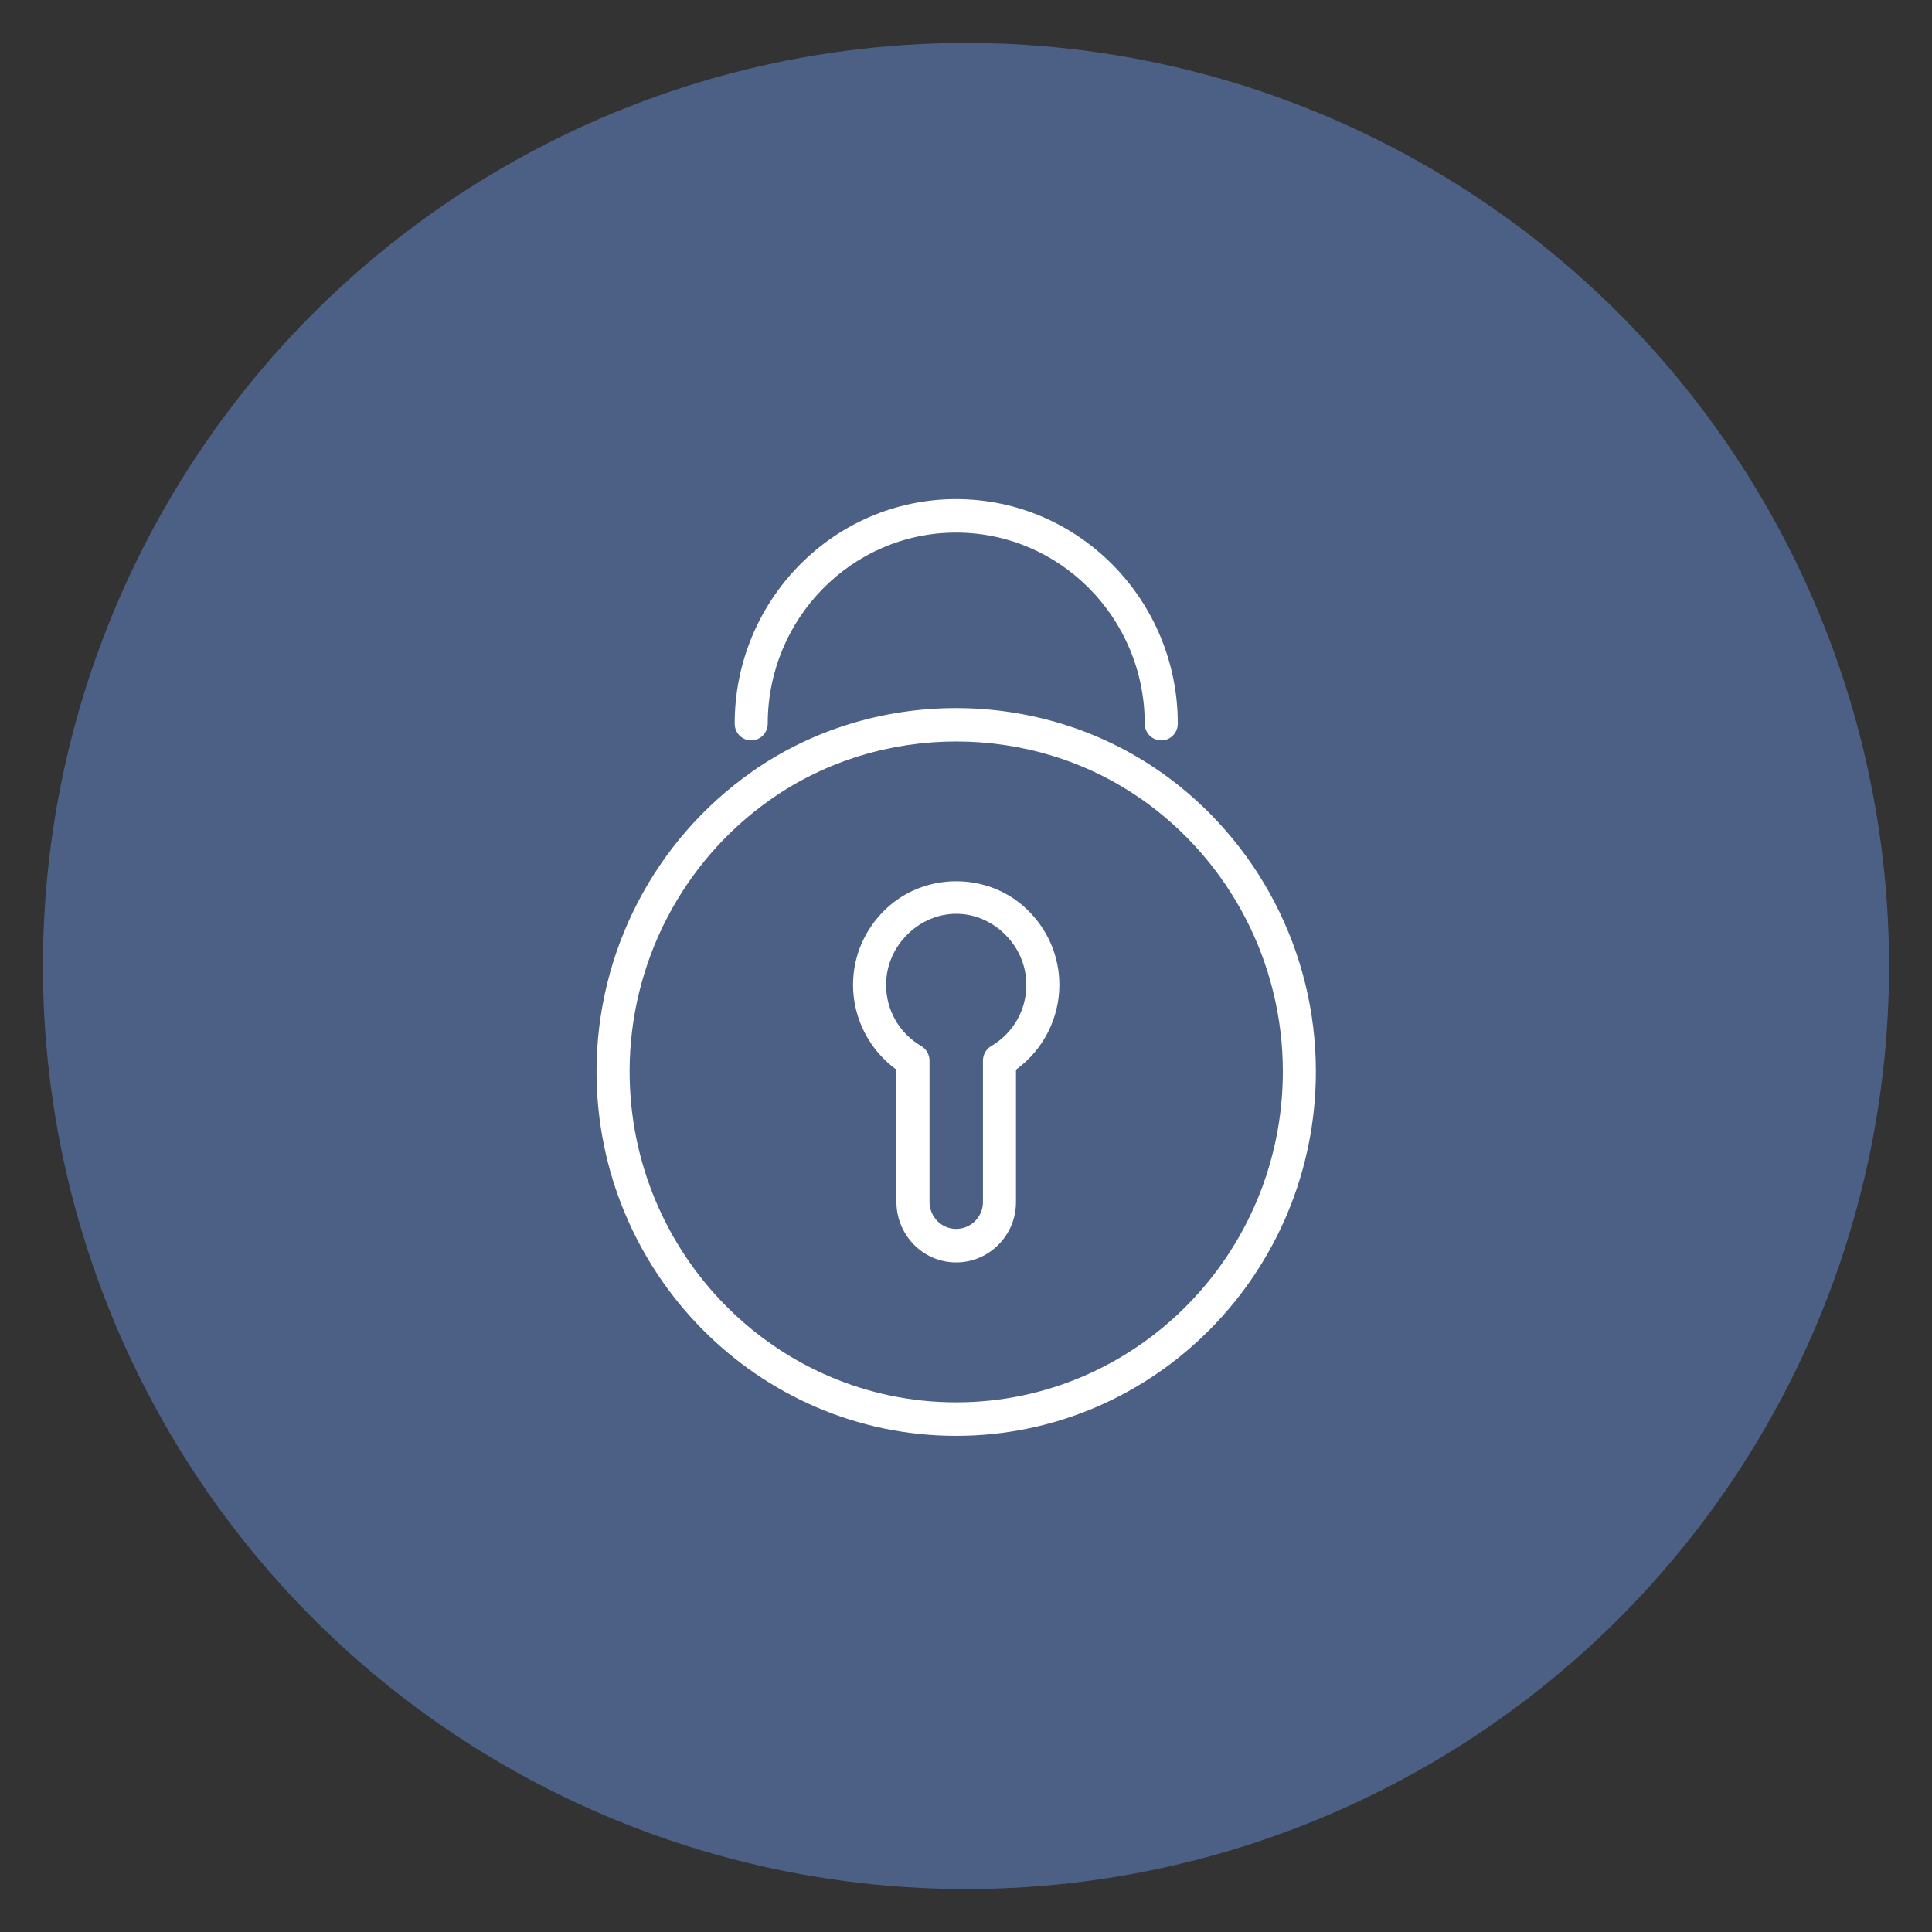 <?xml version="1.0" encoding="UTF-8" standalone="no"?>
<svg width="180px" height="180px" viewBox="0 0 180 180" version="1.1" xmlns="http://www.w3.org/2000/svg" xmlns:xlink="http://www.w3.org/1999/xlink" xmlns:sketch="http://www.bohemiancoding.com/sketch/ns">
    <rect x="0" y="0" width="180" height="180" fill="#333333" stroke="none"/>
    <!-- Generator: Sketch 3.3.3 (12072) - http://www.bohemiancoding.com/sketch -->
    <title>Lock2@2x</title>
    <desc>Created with Sketch.</desc>
    <defs></defs>
    <g id="votosocial" stroke="none" stroke-width="1" fill="none" fill-rule="evenodd" sketch:type="MSPage">
        <g id="Lock2" sketch:type="MSArtboardGroup">
            <circle id="Oval-1" fill="#4C6085" sketch:type="MSShapeGroup" cx="90" cy="90" r="86"></circle>
            <g id="lock2" sketch:type="MSLayerGroup" transform="translate(55, 46.5)" fill="#FFFFFF">
                <path d="M14.986,22.481 C15.836,22.481 16.528,21.785 16.528,20.924 C16.528,11.101 24.399,3.12 34.076,3.12 C43.77,3.12 51.652,11.101 51.652,20.924 C51.652,21.785 52.345,22.481 53.195,22.481 C54.045,22.481 54.732,21.785 54.732,20.924 C54.732,9.384 45.47,0 34.076,0 C22.705,0 13.449,9.384 13.449,20.924 C13.449,21.782 14.135,22.481 14.986,22.481 L14.986,22.481 Z M34.082,84.155 C17.307,84.155 3.66,70.322 3.66,53.319 C3.66,43.222 8.58,33.739 16.826,27.962 C27.061,20.79 41.12,20.784 51.355,27.968 L51.366,27.968 C59.6,33.75 64.52,43.227 64.52,53.319 C64.52,70.325 50.862,84.155 34.082,84.155 L34.082,84.155 Z M53.115,25.407 L53.103,25.407 C41.832,17.499 26.331,17.493 15.069,25.39 C15.063,25.395 15.063,25.395 15.063,25.401 C5.99,31.761 0.578,42.201 0.578,53.319 C0.578,72.039 15.609,87.275 34.079,87.275 C52.56,87.275 67.597,72.039 67.597,53.319 C67.6,42.201 62.182,31.77 53.115,25.407 L53.115,25.407 Z M37.353,50.959 C36.878,51.237 36.58,51.751 36.58,52.307 L36.58,65.476 C36.586,66.143 36.328,66.772 35.865,67.242 C35.39,67.73 34.757,67.996 34.076,67.996 C32.711,67.996 31.6,66.862 31.6,65.47 L31.6,52.307 C31.6,51.753 31.303,51.237 30.827,50.959 C28.781,49.752 27.556,47.624 27.556,45.26 C27.556,43.459 28.289,41.766 29.614,40.49 C30.856,39.295 32.447,38.637 34.096,38.637 C35.739,38.637 37.322,39.295 38.564,40.49 C39.889,41.763 40.622,43.456 40.622,45.26 C40.622,47.624 39.394,49.752 37.353,50.959 L37.353,50.959 Z M27.496,38.225 C25.55,40.098 24.476,42.598 24.476,45.26 C24.476,48.386 26.002,51.339 28.518,53.157 L28.518,65.47 C28.518,68.585 31.016,71.117 34.073,71.117 C35.576,71.117 36.987,70.522 38.043,69.446 C39.093,68.382 39.663,66.967 39.657,65.47 L39.657,53.157 C42.173,51.339 43.698,48.386 43.698,45.26 C43.698,42.598 42.625,40.101 40.685,38.231 C37.067,34.73 31.119,34.736 27.496,38.225 L27.496,38.225 Z" id="Lock-round-2" sketch:type="MSShapeGroup"></path>
            </g>
        </g>
    </g>
</svg>